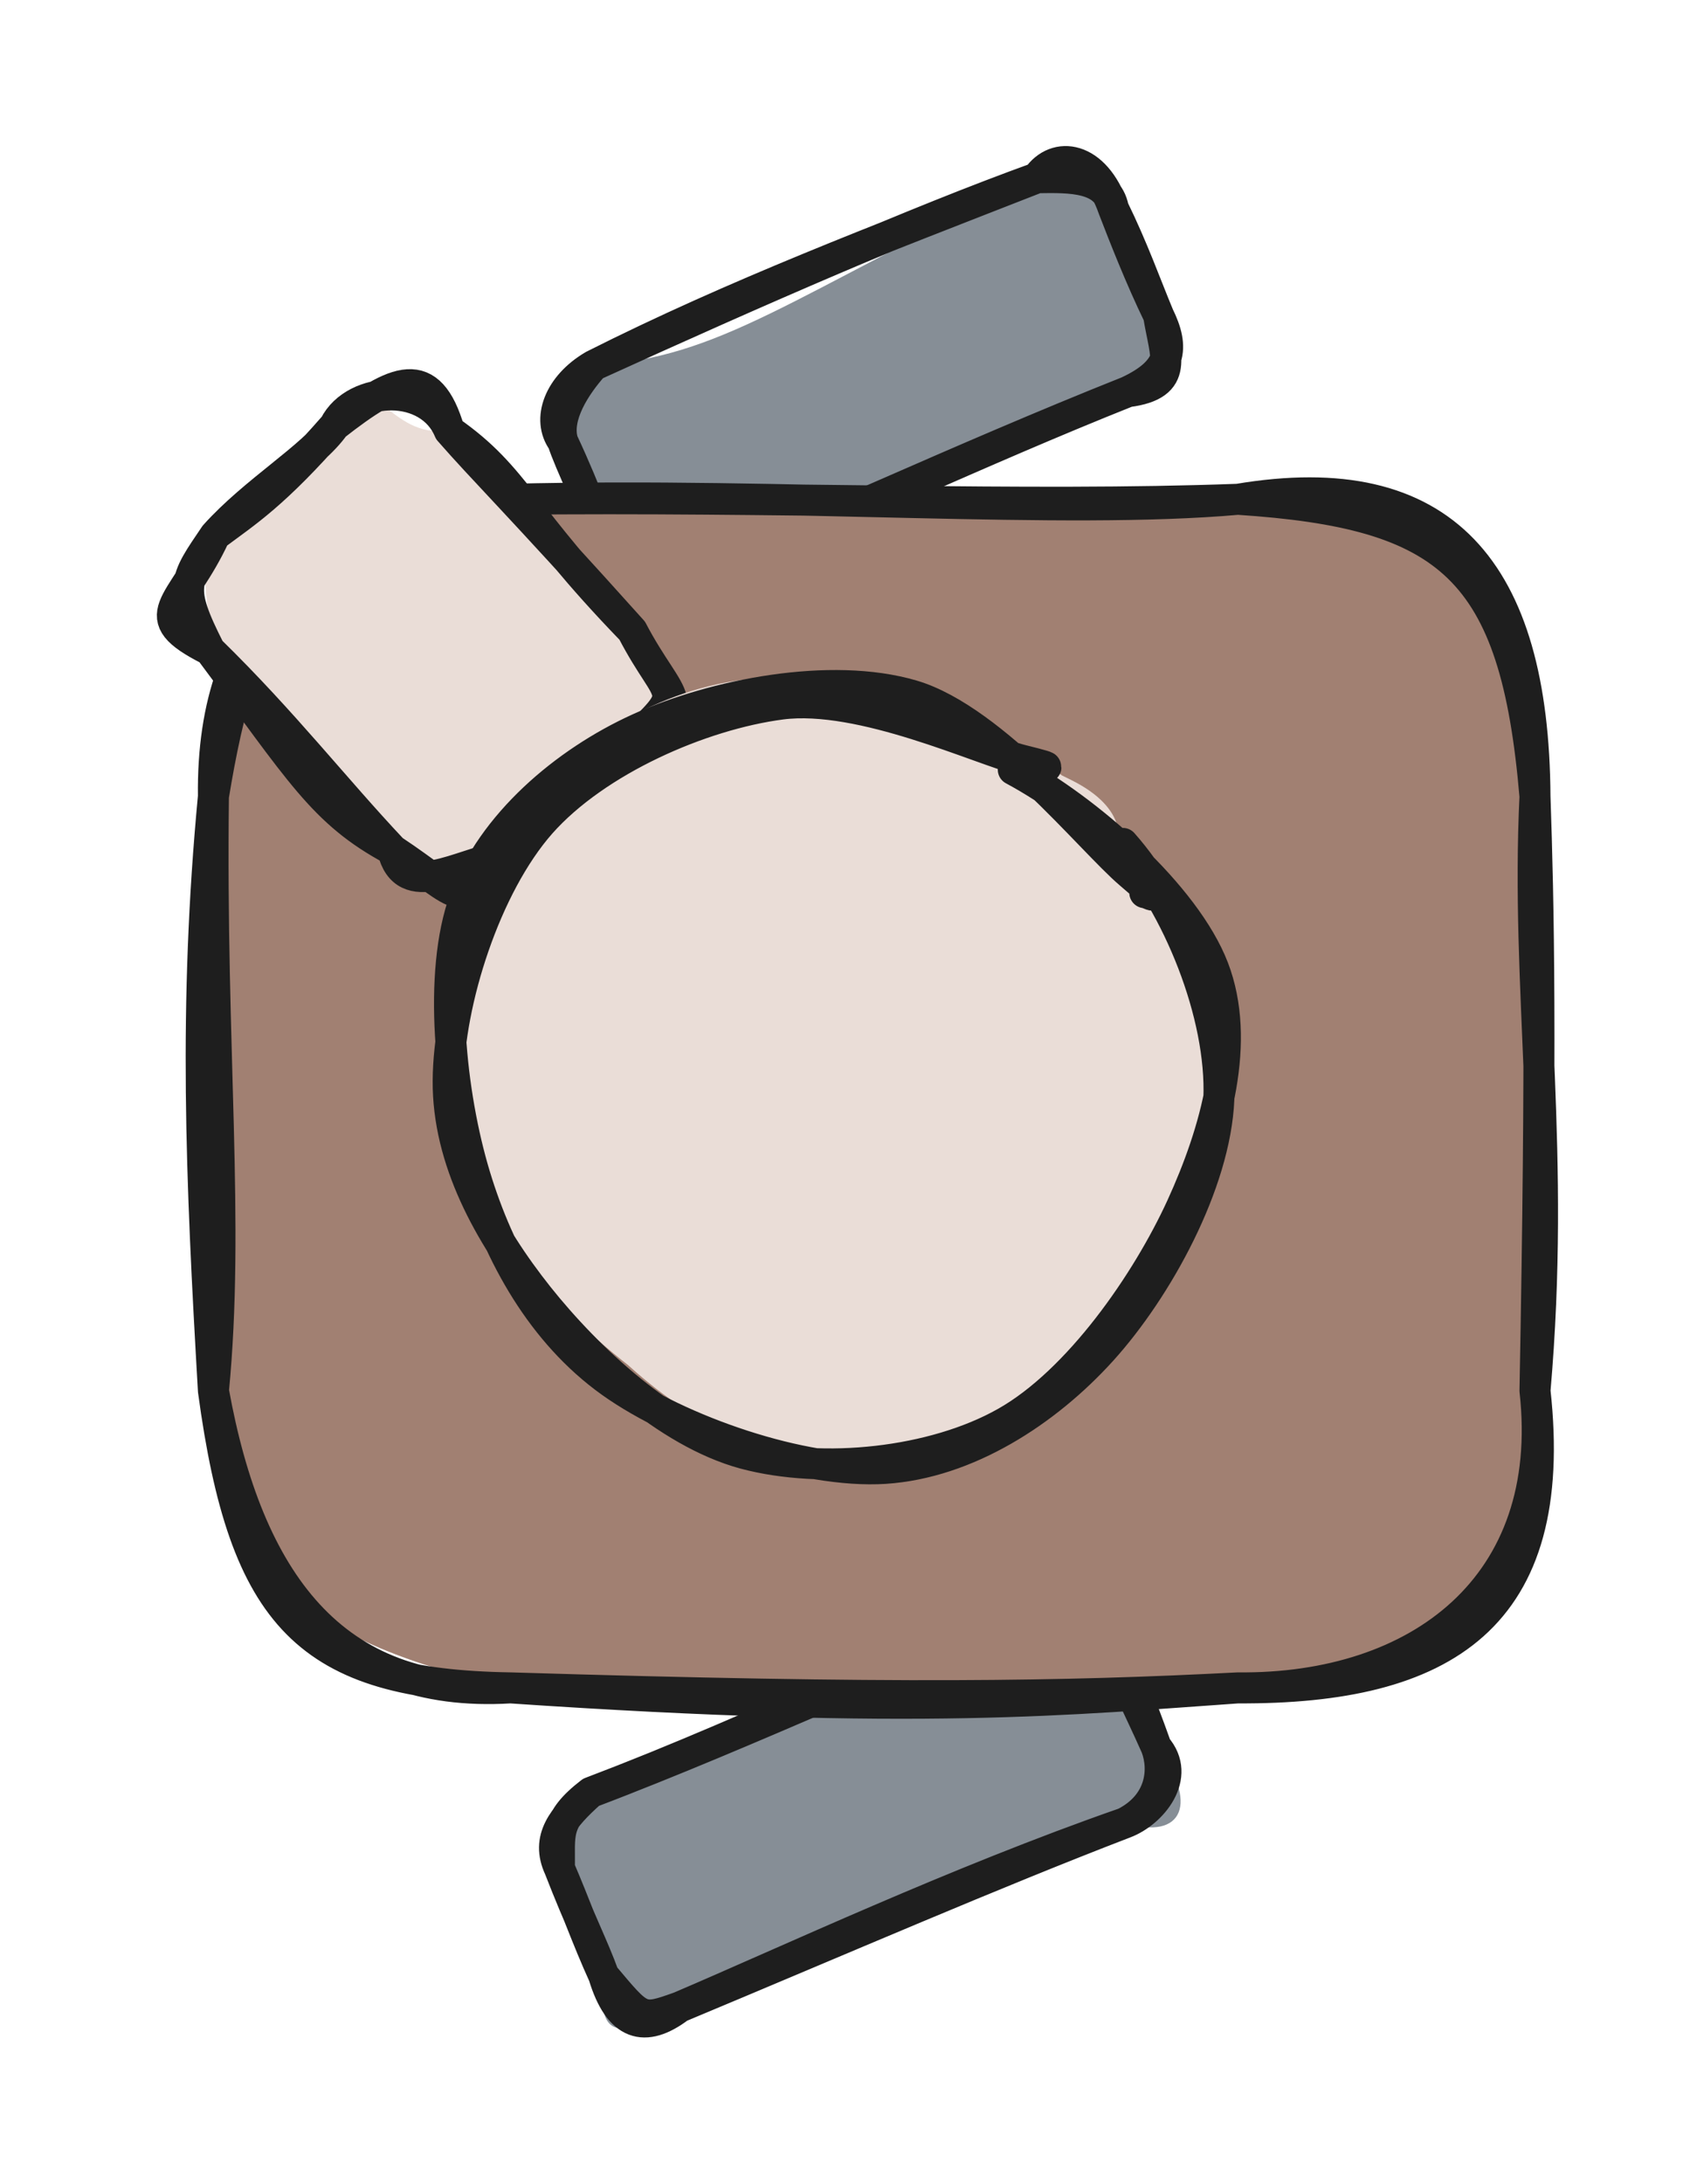 <svg version="1.1" xmlns="http://www.w3.org/2000/svg" viewBox="0 0 109.03 140.842" width="109.03" height="140.842">
  <!-- svg-source:excalidraw -->
  
  <defs>
    <style class="style-fonts">
      @font-face {
        font-family: "Virgil";
        src: url("https://excalidraw.com/Virgil.woff2");
      }
      @font-face {
        font-family: "Cascadia";
        src: url("https://excalidraw.com/Cascadia.woff2");
      }
      @font-face {
        font-family: "Assistant";
        src: url("https://excalidraw.com/Assistant-Regular.woff2");
      }
    </style>
    
  </defs>
  <g stroke-linecap="round" transform="translate(36.057 109.066) rotate(337.539 19.283 7.488)"><path d="M3.74 0 C14.39 -1.96, 27.35 2.61, 34.82 0 C35.07 0.52, 36.5 0.51, 38.57 3.74 C38.66 4.76, 38.86 6.48, 38.57 11.23 C39.76 15.55, 37.9 17.52, 34.82 14.98 C25.69 14.3, 17.97 15.35, 3.74 14.98 C0.7 15.1, -2.57 15.72, 0 11.23 C-0.08 9.94, 0.26 7.2, 0 3.74 C0.91 0.61, 2.03 1.58, 3.74 0" stroke="none" stroke-width="0" fill="#868e96"></path><path d="M3.74 0 C15.87 0.37, 28.28 -0.64, 34.82 0 M3.74 0 C14.89 0.32, 26.42 -0.29, 34.82 0 M34.82 0 C37.25 -0.61, 38.1 2.07, 38.57 3.74 M34.82 0 C37.82 0.51, 37.85 0.11, 38.57 3.74 M38.57 3.74 C38.23 6.08, 38.5 8.26, 38.57 11.23 M38.57 3.74 C38.71 5.6, 38.74 7.92, 38.57 11.23 M38.57 11.23 C38.52 12.83, 37.45 14.77, 34.82 14.98 M38.57 11.23 C39.37 13.61, 36.7 15.04, 34.82 14.98 M34.82 14.98 C23.34 14.33, 11.25 14.9, 3.74 14.98 M34.82 14.98 C25.74 14.75, 15.34 14.94, 3.74 14.98 M3.74 14.98 C1.02 15.69, -0.33 14.62, 0 11.23 M3.74 14.98 C1.08 14.85, 1.14 14.81, 0 11.23 M0 11.23 C-0.09 8.68, 0.04 6.19, 0 3.74 M0 11.23 C0.09 9.26, -0.08 7.44, 0 3.74 M0 3.74 C0.86 1.78, 0.85 0.78, 3.74 0 M0 3.74 C-0.09 1.63, 1.44 0.81, 3.74 0" stroke="#1e1e1e" stroke-width="2" fill="none"></path></g><g stroke-linecap="round" transform="translate(36.243 16.919) rotate(337.077 19.283 7.488)"><path d="M3.74 0 C11.52 2.75, 17.07 0.86, 34.82 0 C35.26 -0.73, 35.98 0.08, 38.57 3.74 C38.92 5.98, 39.03 9.43, 38.57 11.23 C39.15 16.27, 37.06 13.62, 34.82 14.98 C25.82 15.11, 13.91 14.98, 3.74 14.98 C-1.32 16.97, -0.31 11.53, 0 11.23 C0.19 9.03, 0.36 6.03, 0 3.74 C0.78 2.82, 0.83 1.72, 3.74 0" stroke="none" stroke-width="0" fill="#868e96"></path><path d="M3.74 0 C13.94 -0.68, 23.82 -0.3, 34.82 0 M3.74 0 C15.62 -0.32, 26.48 -0.44, 34.82 0 M34.82 0 C36.85 0.82, 39 1.69, 38.57 3.74 M34.82 0 C36.6 -1.14, 38.81 0.13, 38.57 3.74 M38.57 3.74 C38.51 5.67, 38.43 8.49, 38.57 11.23 M38.57 3.74 C38.73 6.62, 38.58 9.1, 38.57 11.23 M38.57 11.23 C38.7 13.52, 38.02 14.87, 34.82 14.98 M38.57 11.23 C37.94 13.8, 38.13 15.9, 34.82 14.98 M34.82 14.98 C24.26 14.76, 14.89 15.26, 3.74 14.98 M34.82 14.98 C22.96 14.73, 11.74 15.23, 3.74 14.98 M3.74 14.98 C0.92 15.87, -0.15 13.62, 0 11.23 M3.74 14.98 C2.39 16.05, 0.67 14.07, 0 11.23 M0 11.23 C0.06 8.59, -0.13 5.12, 0 3.74 M0 11.23 C-0.11 9.59, 0.15 7.76, 0 3.74 M0 3.74 C-0.4 2.03, 1.17 0.33, 3.74 0 M0 3.74 C0.19 2.06, 2.17 0.74, 3.74 0" stroke="#1e1e1e" stroke-width="2" fill="none"></path></g><g stroke-linecap="round" transform="translate(13.769 32.194) rotate(0 42.631 38.322)"><path d="M19.16 0 C26.23 -0.06, 36.67 -1.8, 66.1 0 C75.3 -1.62, 86.48 6.9, 85.26 19.16 C87.15 31.26, 86.31 41.82, 85.26 57.48 C84.9 68.38, 79.87 76.48, 66.1 76.64 C52.68 76.91, 37.24 79.48, 19.16 76.64 C5.95 73.6, 1.14 69.66, 0 57.48 C1.14 41.68, 0.96 29.84, 0 19.16 C-0.58 8.77, 5.13 -0.97, 19.16 0" stroke="none" stroke-width="0" fill="#a18072"></path><path d="M19.16 0 C36.23 -0.19, 52.35 0.51, 66.1 0 M19.16 0 C37.14 -0.44, 54.79 1, 66.1 0 M66.1 0 C79.74 0.89, 84.01 4.41, 85.26 19.16 M66.1 0 C79.36 -2.23, 85.17 4.57, 85.26 19.16 M85.26 19.16 C84.66 31.66, 86.61 42, 85.26 57.48 M85.26 19.16 C85.5 26.19, 85.69 34.81, 85.26 57.48 M85.26 57.48 C86.66 70.05, 77.79 76.76, 66.1 76.64 M85.26 57.48 C86.88 72.11, 79.38 76.71, 66.1 76.64 M66.1 76.64 C55.35 77.38, 45.71 78.44, 19.16 76.64 M66.1 76.64 C54.92 77.22, 43.87 77.4, 19.16 76.64 M19.16 76.64 C6.09 76.43, 1.98 72.13, 0 57.48 M19.16 76.64 C7.72 77.34, 2.21 69.74, 0 57.48 M0 57.48 C-0.8 43.72, -1.28 32.65, 0 19.16 M0 57.48 C1.05 46.65, -0.21 35.55, 0 19.16 M0 19.16 C-0.15 7.05, 6.71 1.4, 19.16 0 M0 19.16 C1.84 7.86, 5.25 -1.03, 19.16 0" stroke="#1e1e1e" stroke-width="2" fill="none"></path></g><g stroke-linecap="round" transform="translate(13.186 30.815) rotate(47.524 13.975 10.473)"><path d="M5.24 0 C13.3 0.56, 20.02 -0.46, 22.71 0 C24.33 0.99, 27.78 0.65, 27.95 5.24 C28.06 6.99, 29.41 12.24, 27.95 15.71 C24.9 20.34, 25.61 24.16, 22.71 20.95 C16.38 22, 13.49 20.55, 5.24 20.95 C4.13 19.68, -0.97 16.73, 0 15.71 C0.44 11.96, -0.93 9.34, 0 5.24 C-1.11 0.28, 2.82 3.43, 5.24 0" stroke="none" stroke-width="0" fill="#eaddd7"></path><path d="M5.24 0 C10.43 -1.17, 12.35 0.29, 22.71 0 M5.24 0 C8.63 0.08, 11.66 -0.11, 22.71 0 M22.71 0 C27.87 1.37, 29.13 -0.12, 27.95 5.24 M22.71 0 C27.95 1.41, 27.84 -0.32, 27.95 5.24 M27.95 5.24 C27.82 7.95, 27.99 12.54, 27.95 15.71 M27.95 5.24 C27.62 8.93, 27.91 13.25, 27.95 15.71 M27.95 15.71 C28.73 20.59, 28.05 19.61, 22.71 20.95 M27.95 15.71 C26.2 18.53, 25.68 22.59, 22.71 20.95 M22.71 20.95 C17.85 22.65, 15 21.93, 5.24 20.95 M22.71 20.95 C17.25 21.03, 11.92 20.58, 5.24 20.95 M5.24 20.95 C0.81 19.72, 0.82 19.13, 0 15.71 M5.24 20.95 C0.6 22.71, 1.98 20.42, 0 15.71 M0 15.71 C0.26 13.16, 0.65 11.1, 0 5.24 M0 15.71 C-0.38 11.9, 0.54 7.63, 0 5.24 M0 5.24 C0.4 0.16, 1.18 -1.99, 5.24 0 M0 5.24 C-1.04 2.52, 2.07 -1.16, 5.24 0" stroke="#1e1e1e" stroke-width="2" fill="none"></path></g><g stroke-linecap="round" transform="translate(28.105 45.268) rotate(47.524 25.43 23.859)"><path d="M19.68 0.34 C24.62 -1.31, 32.37 -0.02, 37.24 2.29 C42.12 4.6, 46.71 9.4, 48.94 14.21 C51.17 19.01, 52.04 26.31, 50.61 31.12 C49.19 35.93, 45.09 40.47, 40.4 43.08 C35.7 45.69, 27.98 47.04, 22.45 46.77 C16.93 46.5, 11.1 44.94, 7.22 41.45 C3.35 37.96, -0.26 31.15, -0.79 25.85 C-1.33 20.55, 0.18 14.02, 3.99 9.65 C7.8 5.29, 18.18 1.15, 22.07 -0.35 C25.97 -1.85, 27.23 0.14, 27.35 0.67 M22.33 1.69 C27.27 0.42, 34.22 0.42, 38.84 2.89 C43.46 5.36, 48.45 11.4, 50.06 16.51 C51.67 21.62, 50.62 28.87, 48.51 33.56 C46.41 38.25, 42.16 42.63, 37.43 44.65 C32.69 46.67, 25.28 46.76, 20.12 45.7 C14.96 44.64, 10.04 42.01, 6.48 38.29 C2.92 34.58, -1.23 28.26, -1.25 23.41 C-1.27 18.55, 2.43 12.95, 6.35 9.16 C10.27 5.37, 19.56 2.12, 22.27 0.65 C24.97 -0.83, 22.5 -0.15, 22.59 0.32" stroke="none" stroke-width="0" fill="#eaddd7"></path><path d="M27.32 -0.04 C32.65 0.04, 39.8 2.68, 43.66 6.52 C47.53 10.37, 50.01 17.72, 50.51 23.04 C51.01 28.37, 49.99 34.36, 46.68 38.49 C43.37 42.61, 35.93 46.65, 30.63 47.78 C25.33 48.9, 19.77 47.6, 14.88 45.25 C9.99 42.9, 3.64 38.23, 1.29 33.68 C-1.06 29.14, -0.86 22.99, 0.78 17.97 C2.42 12.94, 6.41 6.37, 11.12 3.53 C15.84 0.69, 25.82 1.35, 29.07 0.94 C32.32 0.53, 30.68 0.9, 30.62 1.06 M19.04 1.96 C24.19 0.15, 32.51 -0.76, 37.2 1.08 C41.88 2.92, 45.07 8.05, 47.16 12.99 C49.25 17.94, 50.97 25.48, 49.75 30.74 C48.54 35.99, 44.25 41.73, 39.86 44.53 C35.47 47.32, 28.5 47.85, 23.4 47.5 C18.29 47.14, 12.95 45.86, 9.22 42.4 C5.49 38.95, 1.57 32.14, 1 26.77 C0.44 21.39, 2.81 14.43, 5.81 10.15 C8.81 5.88, 16.63 2.68, 18.98 1.13 C21.32 -0.43, 19.96 0.62, 19.87 0.81" stroke="#1e1e1e" stroke-width="2" fill="none"></path></g></svg>
